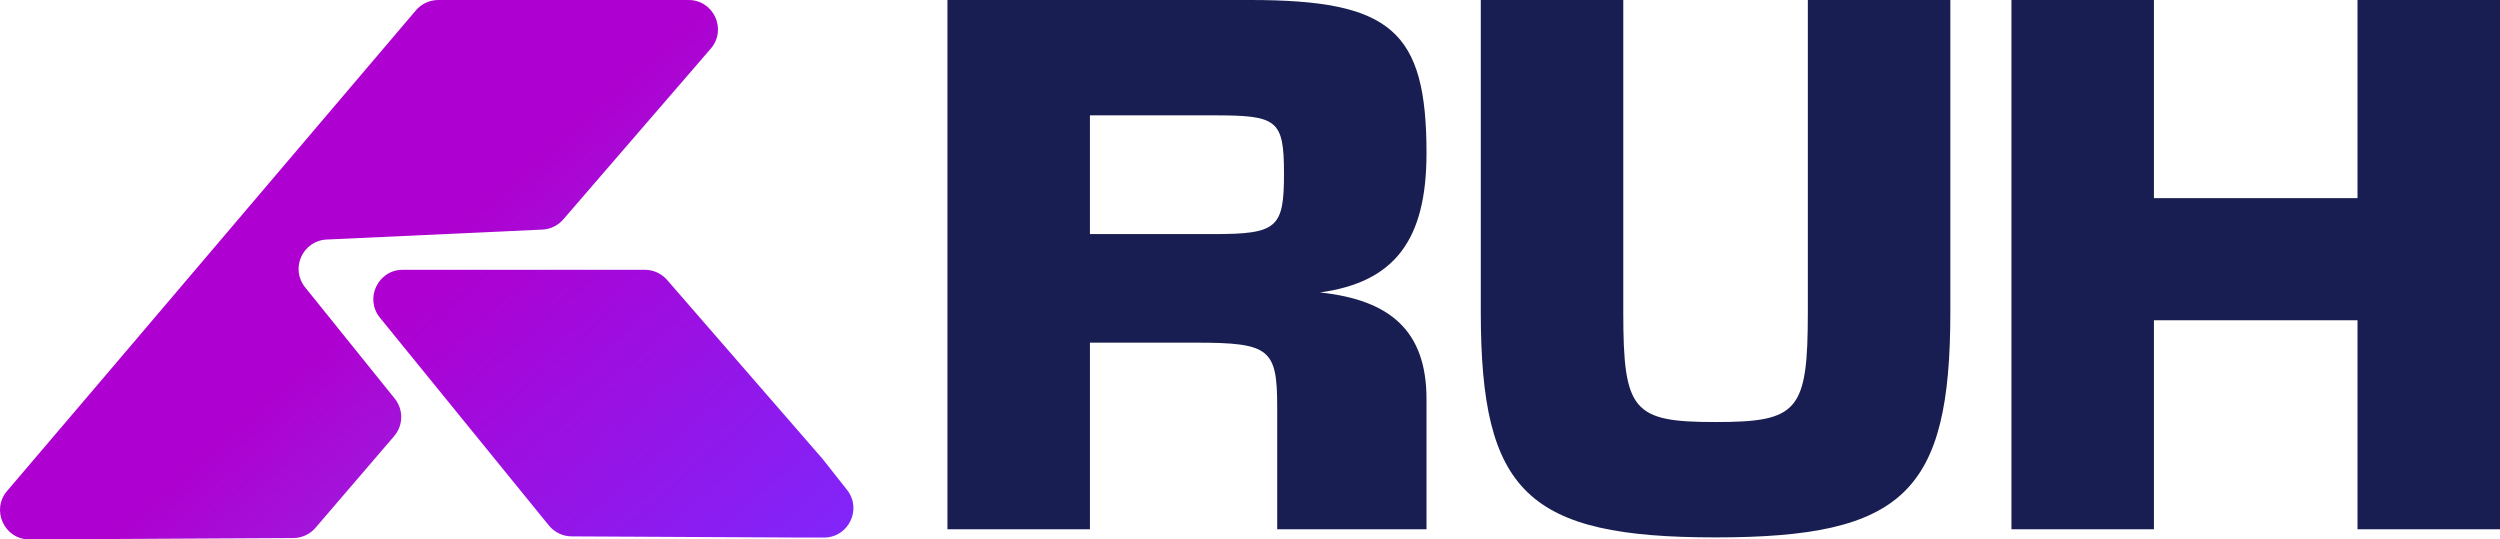 <?xml version="1.0" encoding="UTF-8"?><svg id="Layer_2" xmlns="http://www.w3.org/2000/svg" xmlns:xlink="http://www.w3.org/1999/xlink" viewBox="0 0 1501.16 323.91"><defs><style>.cls-1{fill:url(#linear-gradient-2);}.cls-2{fill:#181e51;}.cls-3{fill:url(#linear-gradient);}</style><linearGradient id="linear-gradient" x1="459.69" y1="435.85" x2="227.65" y2="175.51" gradientUnits="userSpaceOnUse"><stop offset="0" stop-color="#7b5aff"/><stop offset="1" stop-color="#ae00d0"/></linearGradient><linearGradient id="linear-gradient-2" x1="489.49" y1="381.41" x2="282.82" y2="149.54" gradientUnits="userSpaceOnUse"><stop offset="0" stop-color="#7b2aff"/><stop offset="1" stop-color="#ae00d0"/></linearGradient></defs><g id="Layer_1-2"><path class="cls-2" d="M856.56,92.08c0,52.56-19.56,77.41-63.97,83.53,42.37,4.48,63.97,23.22,63.97,63.97v78.23h-89.64v-73.34c0-35.04-4.48-38.71-48.89-38.71h-63.56v112.05h-85.56V0h181.72c84.75,0,105.94,18.33,105.94,92.08ZM728.62,140.56c38.3,0,42.37-3.66,42.37-36.26s-4.08-35.04-42.37-35.04h-74.16v71.3h74.16Z"/><path class="cls-2" d="M1030.14,322.69c-112.86,0-140.98-26.89-140.98-135.27V0h85.56v187.42c0,59.49,5.7,66,55.41,66s55.41-6.52,55.41-66V0h85.57v187.42c0,108.38-28.12,135.27-140.98,135.27Z"/><path class="cls-2" d="M1207.8,0h85.56v118.97h122.24V0h85.56v317.8h-85.56v-125.49h-122.24v125.49h-85.56V0Z"/><path class="cls-3" d="M325.68,137.86l-129.53,5.97c-14.44.67-22,17.45-12.93,28.71l53.8,66.78c5.34,6.62,5.19,16.11-.35,22.57l-47.22,55.03c-3.33,3.88-8.19,6.13-13.3,6.16l-158.37.84c-15.1.08-23.32-17.61-13.53-29.1l57.02-66.93,26.37-31.01L249.73,6.22c3.35-3.95,8.27-6.22,13.45-6.22h150.26c15.11,0,23.24,17.75,13.36,29.19l-88.58,102.57c-3.17,3.67-7.71,5.87-12.55,6.1Z"/><path class="cls-1" d="M241.85,162h145.38c5.11,0,9.97,2.22,13.33,6.08l93.4,107.52,14.67,18.58c9.13,11.56.92,28.56-13.82,28.6-4.08,0-8.11.01-11.84.01l-139.75-.71c-5.28-.03-10.27-2.42-13.61-6.52l-101.46-124.77c-9.38-11.54-1.17-28.79,13.7-28.79Z"/></g></svg>